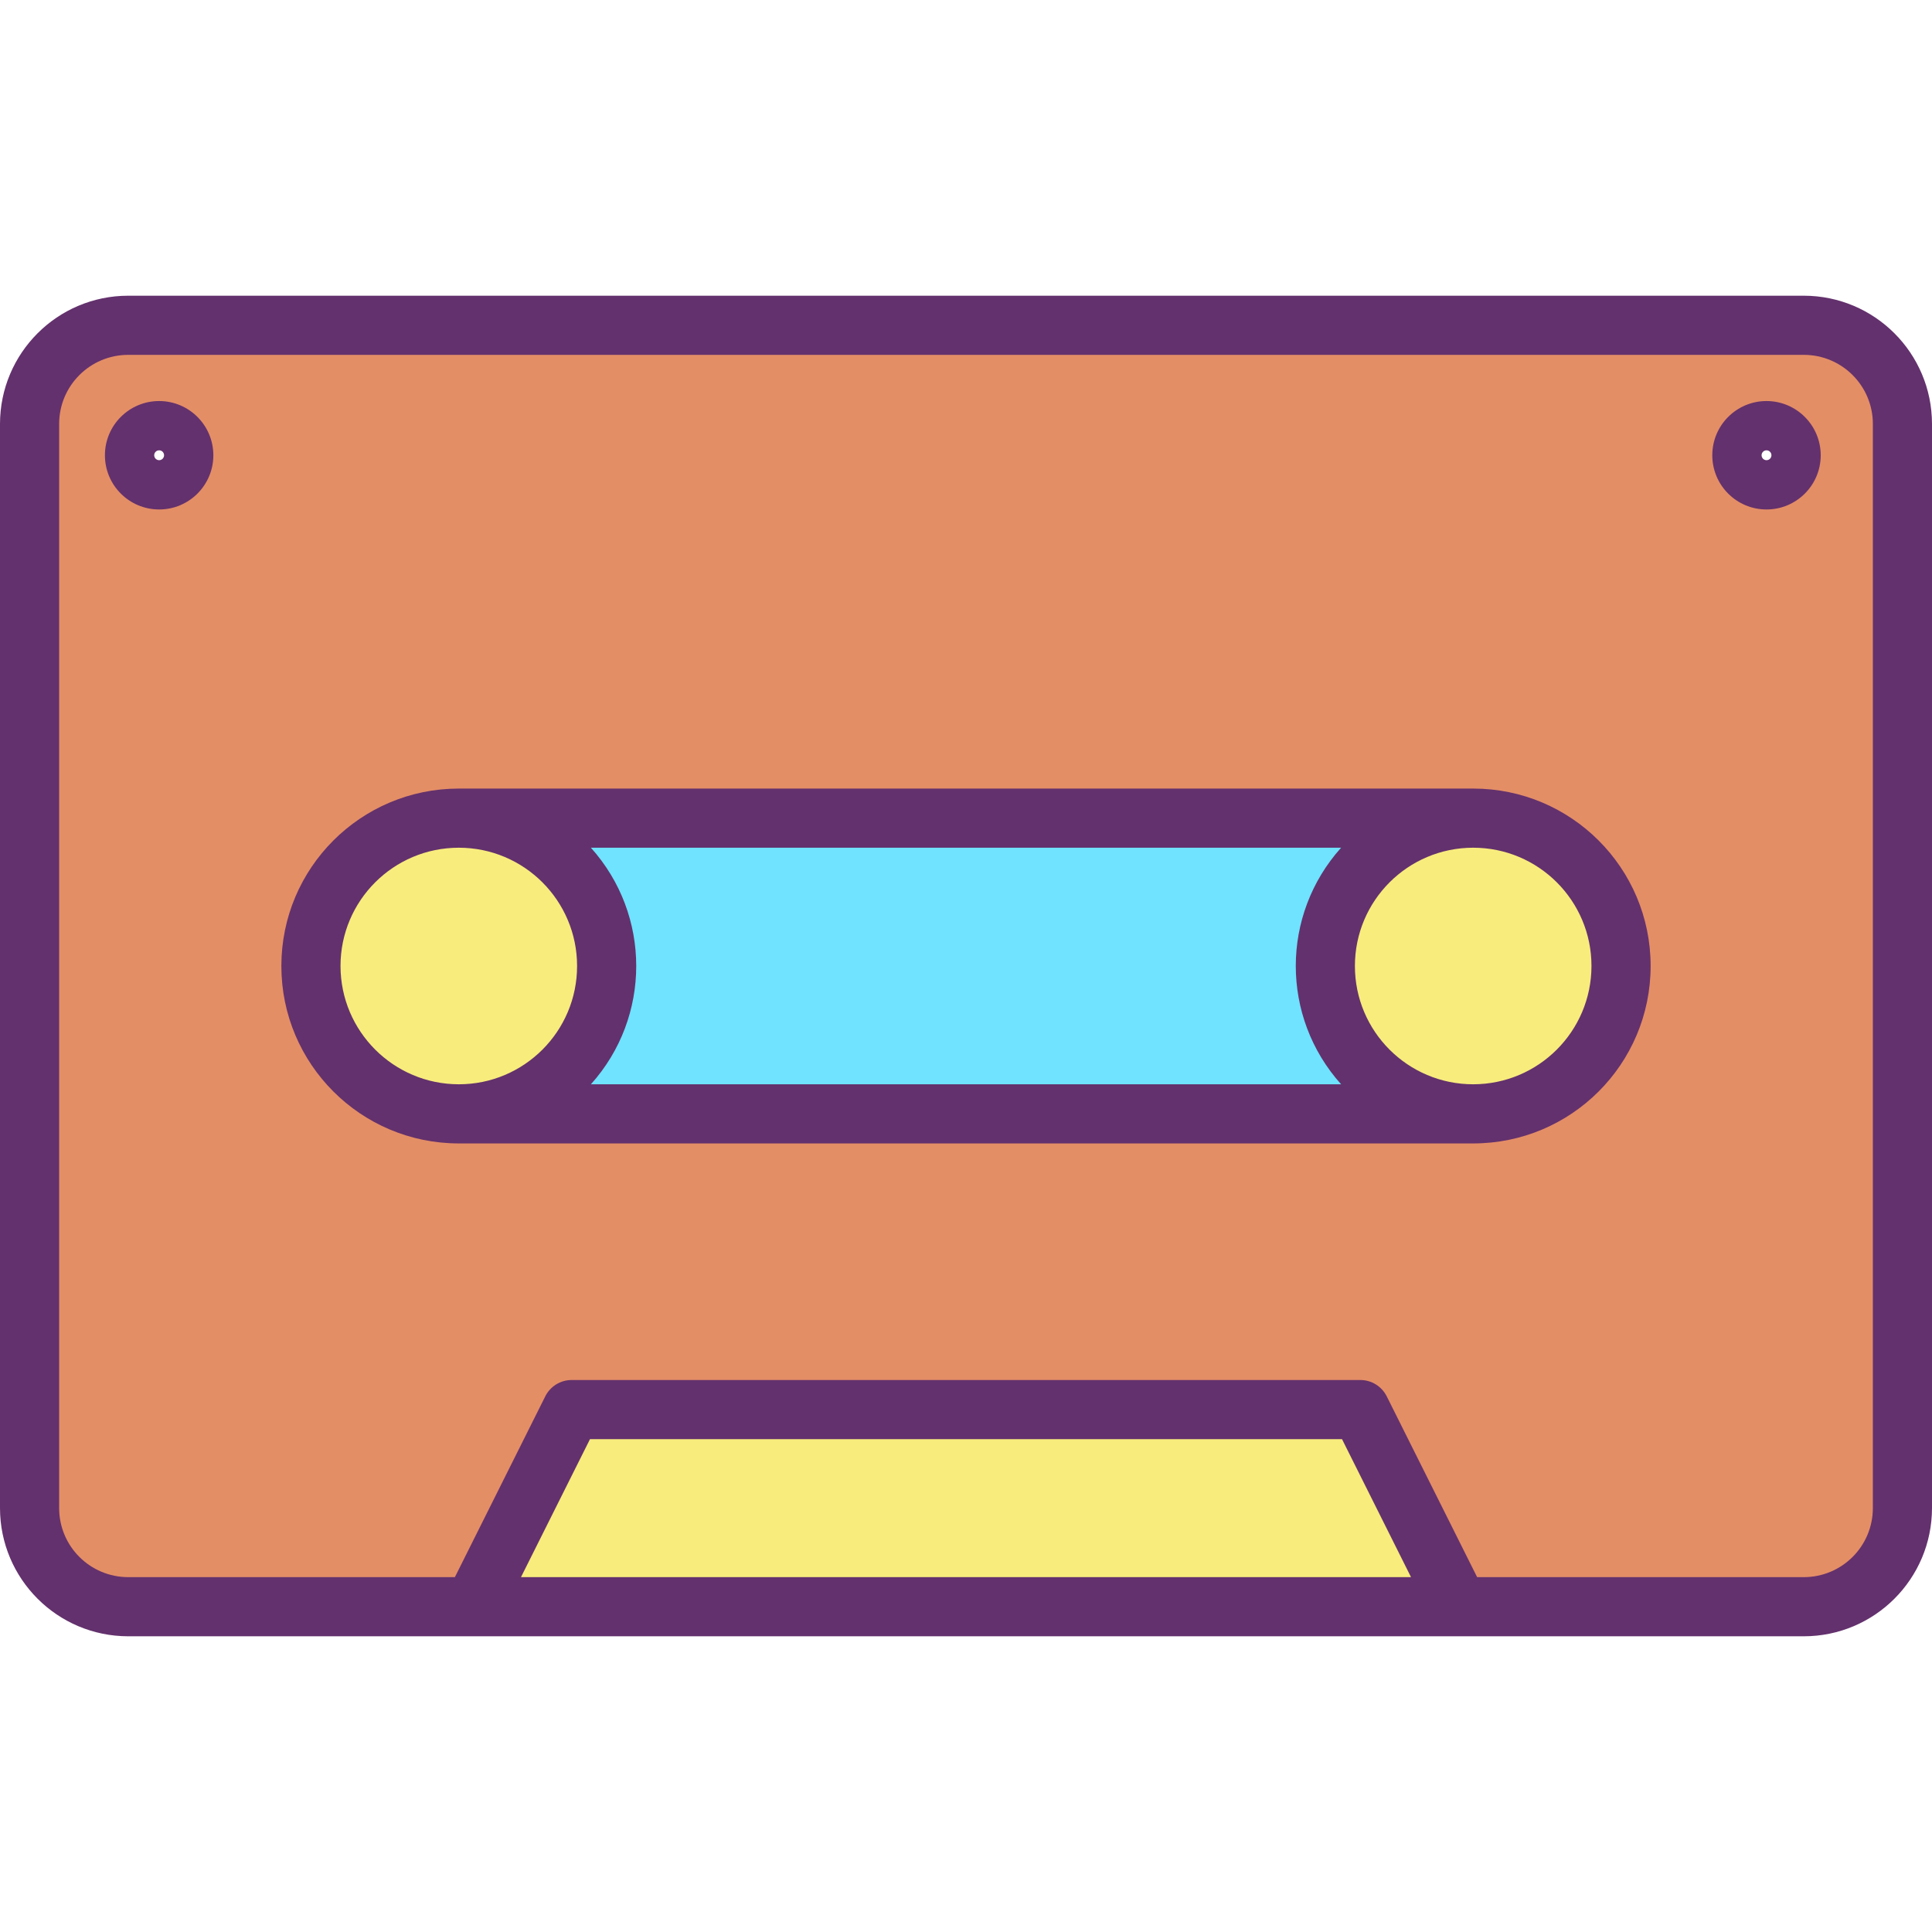 <svg height="392pt" viewBox="0 -60 392 392" width="392pt" xmlns="http://www.w3.org/2000/svg"><path d="m386 26v220c.004 11.047-8.953 20.004-20 20h-70l-20-40h-160l-20 40h-70c-11.047.004-20.004-8.953-20-20v-220c-.004-11.047 8.953-20.004 20-20h340c11.047-.004 20.004 8.953 20 20zm-22.578 6.371c0-2.762-2.242-5-5-5-2.762 0-5 2.238-5 5 0 2.762 2.238 5 5 5 2.758 0 5-2.238 5-5zm-34.512 103.629c0-16.57-13.43-30-30-30h-205.82c-16.57 0-30 13.43-30 30s13.43 30 30 30h205.82c16.57 0 30-13.43 30-30zm-291.621-103.629c0-2.762-2.238-5-5-5-2.762 0-5 2.238-5 5 0 2.762 2.238 5 5 5 2.762 0 5-2.238 5-5zm0 0" fill="#e48e66"/><path d="m328.91 136c0 16.57-13.43 30-30 30-16.57 0-30-13.43-30-30s13.43-30 30-30c16.57 0 30 13.43 30 30zm0 0" fill="#f8ec7d"/><path d="m93.09 106h205.82c-16.57 0-30 13.43-30 30s13.43 30 30 30h-205.82c16.57 0 30-13.43 30-30s-13.43-30-30-30zm0 0" fill="#6fe3ff"/><path d="m276 226 20 40h-200l20-40zm0 0" fill="#f8ec7d"/><path d="m123.09 136c0 16.57-13.43 30-30 30-16.57 0-30-13.43-30-30s13.43-30 30-30c16.57 0 30 13.43 30 30zm0 0" fill="#f8ec7d"/><g fill="#63316d"><path d="m366 0h-340c-14.352.016-25.984 11.648-26 26v220c.016 14.352 11.648 25.984 26 26h340c14.352-.016 25.984-11.648 26-26v-220c-.016-14.352-11.648-25.984-26-26zm-260.293 260 14-28h152.586l14 28zm274.293-14c-.008 7.73-6.27 13.992-14 14h-66.293l-18.34-36.684c-1.016-2.031-3.094-3.316-5.367-3.316h-160c-2.273 0-4.352 1.285-5.367 3.316l-18.34 36.684h-66.293c-7.73-.008-13.992-6.27-14-14v-220c.008-7.73 6.27-13.992 14-14h340c7.73.008 13.992 6.27 14 14zm0 0"/><path d="m298.91 100h-205.82c-19.883 0-36 16.117-36 36s16.117 36 36 36h205.82c19.883 0 36-16.117 36-36s-16.117-36-36-36zm-26.801 12c-12.262 13.652-12.262 34.348 0 48h-152.215c12.262-13.652 12.262-34.348 0-48zm-203.02 24c0-13.254 10.746-24 24-24s24 10.746 24 24-10.746 24-24 24c-13.25-.016-23.984-10.75-24-24zm229.82 24c-13.254 0-24-10.746-24-24s10.746-24 24-24 24 10.746 24 24c-.016 13.25-10.75 23.984-24 24zm0 0"/><path d="m32.289 21.371c-6.074 0-11 4.922-11 11 0 6.074 4.926 11 11 11 6.074 0 11-4.926 11-11-.008-6.074-4.926-10.992-11-11zm0 12c-.551 0-1-.449-1-1 0-.555.449-1 1-1 .555 0 1 .445 1 1 0 .551-.445 1-1 1zm0 0"/><path d="m358.422 21.371c-6.078 0-11 4.922-11 11 0 6.074 4.922 11 11 11 6.074 0 11-4.926 11-11-.008-6.074-4.93-10.996-11-11zm0 12c-.555 0-1-.449-1-1 0-.555.445-1 1-1 .551 0 1 .445 1 1 0 .551-.449 1-1 1zm0 0"/></g></svg>